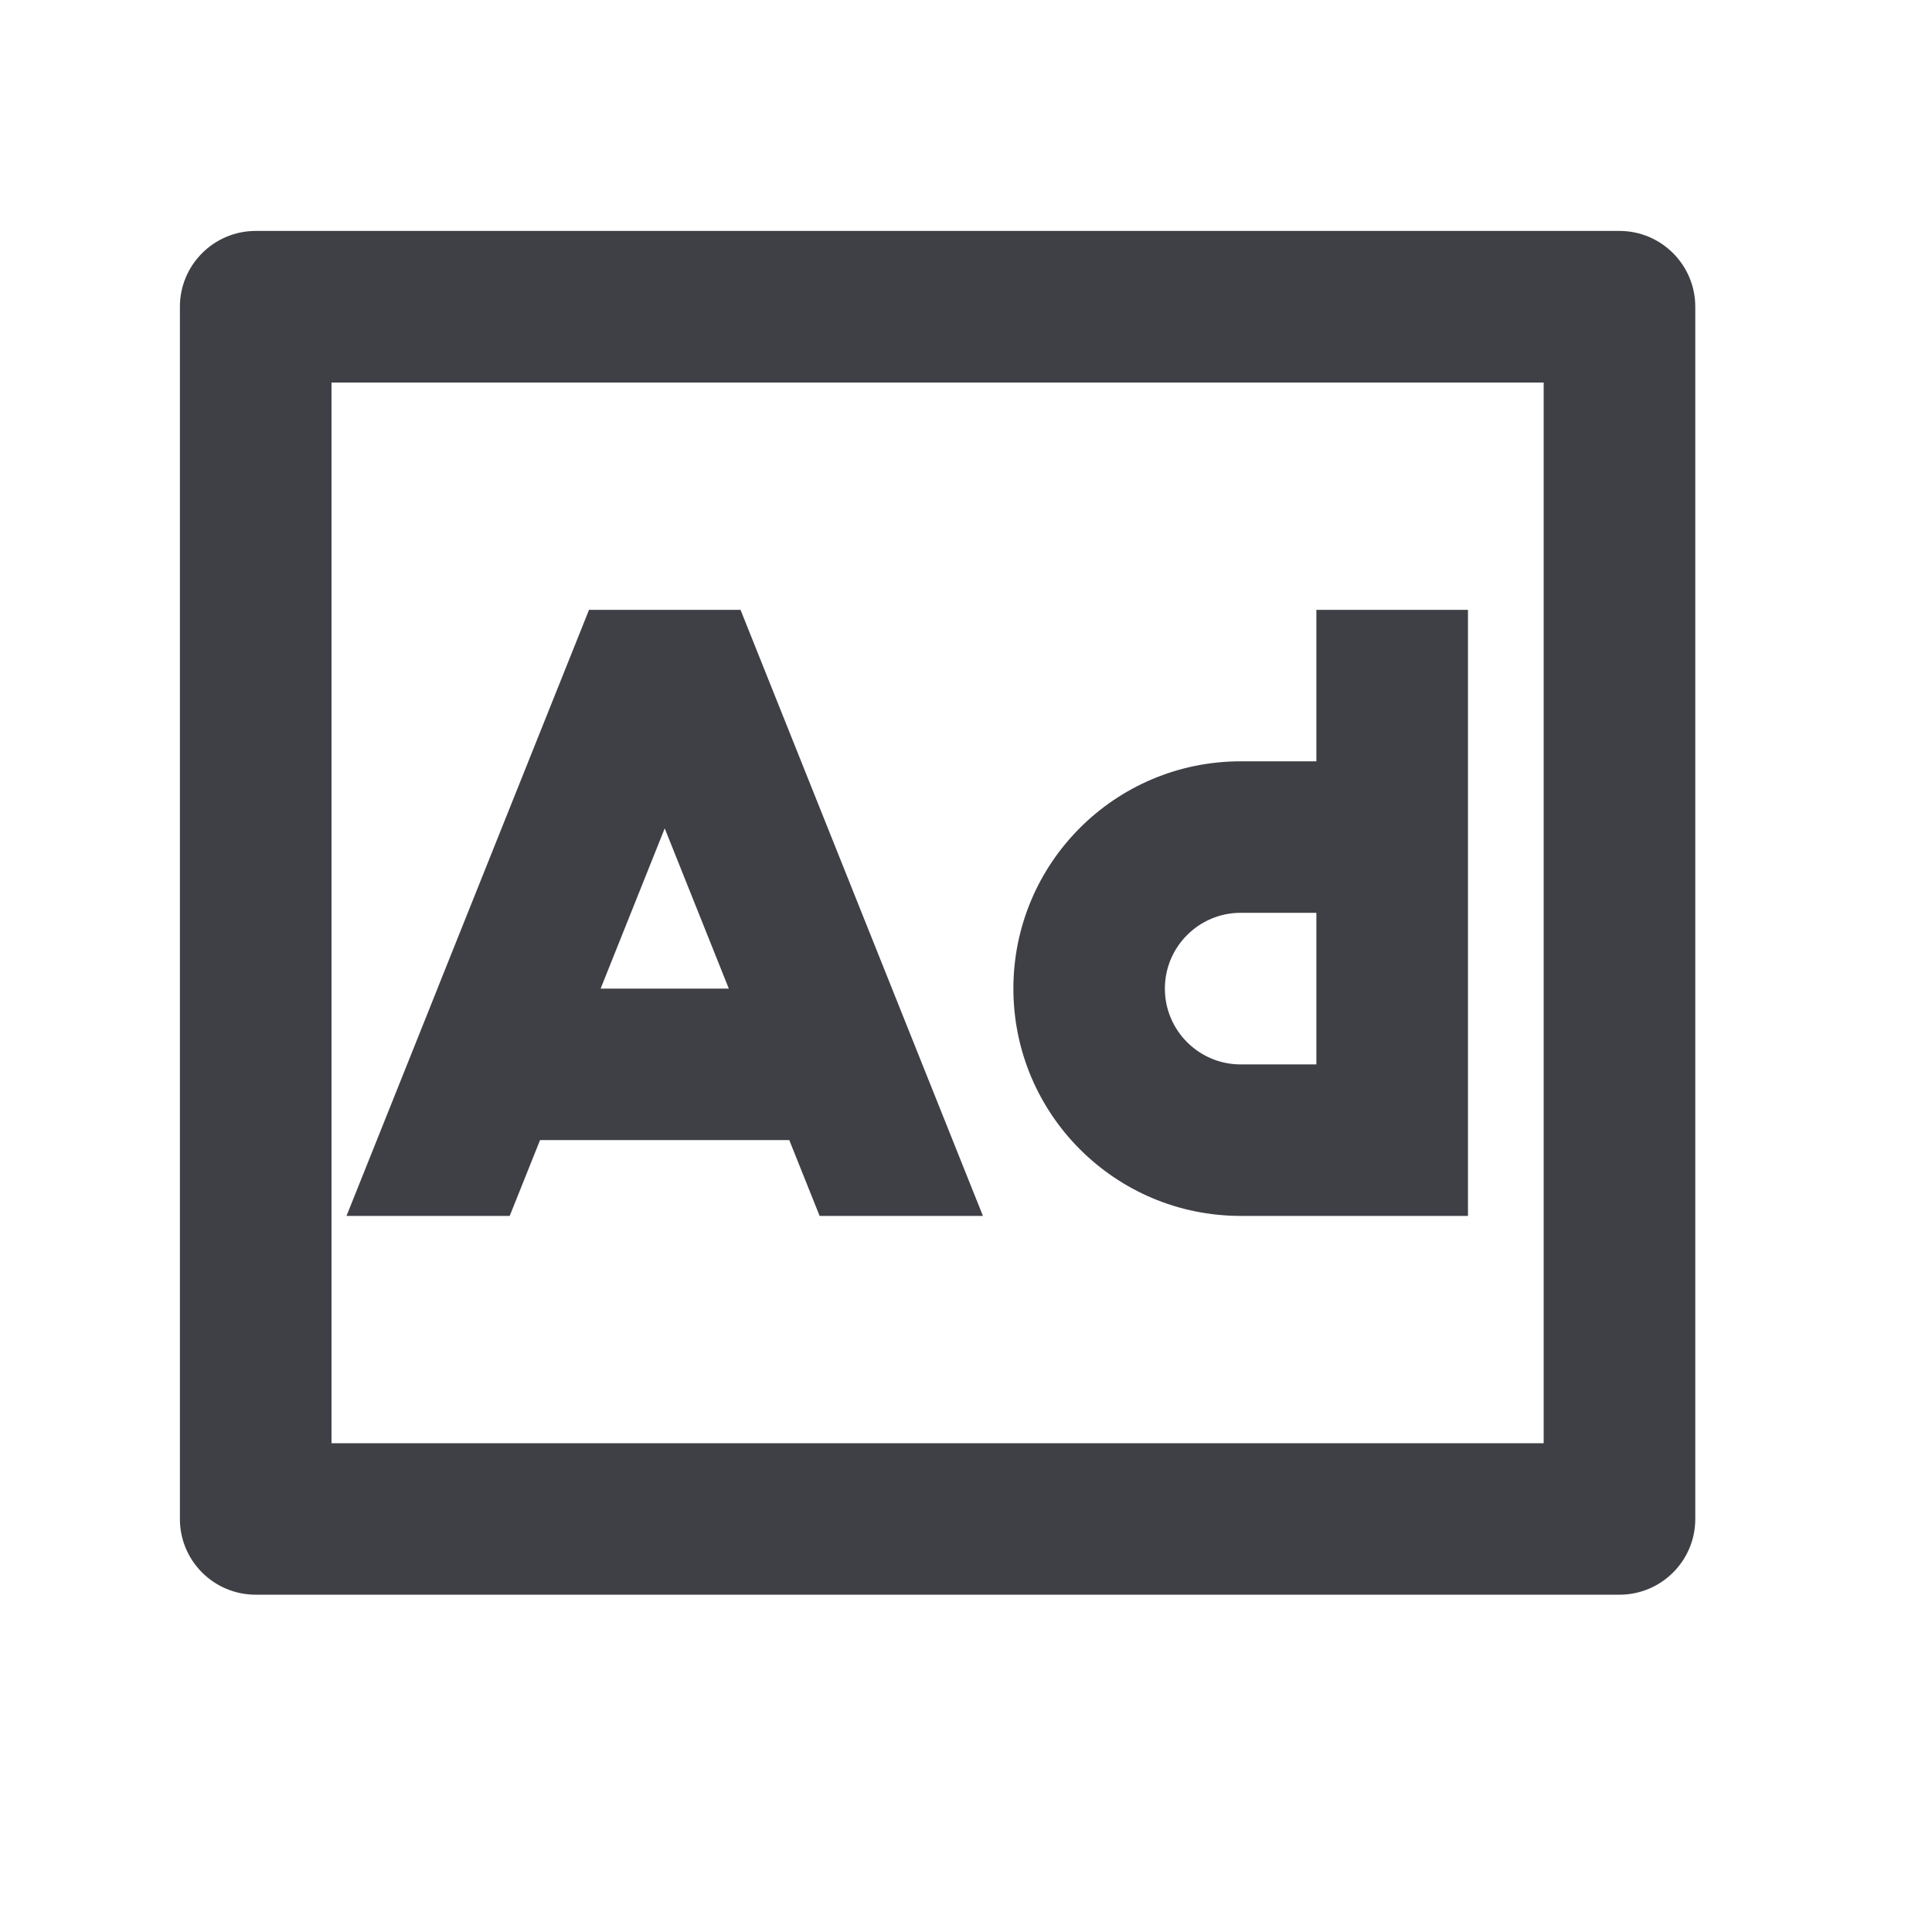 <svg width="17" height="17" viewBox="0 0 17 17" fill="none" xmlns="http://www.w3.org/2000/svg">
<path d="M8.649 10.699L6.516 5.366H5.183L3.849 8.699L3.849 8.7L3.049 10.699H4.485L4.752 10.032H6.945L7.212 10.699H8.649ZM5.285 8.699L5.849 7.289L6.413 8.699H5.285ZM11.583 5.366H12.917V10.699H10.917C9.812 10.699 8.917 9.803 8.917 8.699C8.917 7.594 9.812 6.699 10.917 6.699H11.583V5.366ZM10.917 8.032C10.549 8.032 10.25 8.331 10.25 8.699C10.25 9.067 10.549 9.366 10.917 9.366H11.583V8.032H10.917ZM14.25 2.032H2.25C1.882 2.032 1.583 2.331 1.583 2.699V13.366C1.583 13.734 1.882 14.032 2.25 14.032H14.25C14.618 14.032 14.917 13.734 14.917 13.366V2.699C14.917 2.331 14.618 2.032 14.25 2.032ZM2.917 12.699V3.366H13.583V12.699H2.917Z" fill="#3F3F46"/>
</svg>
